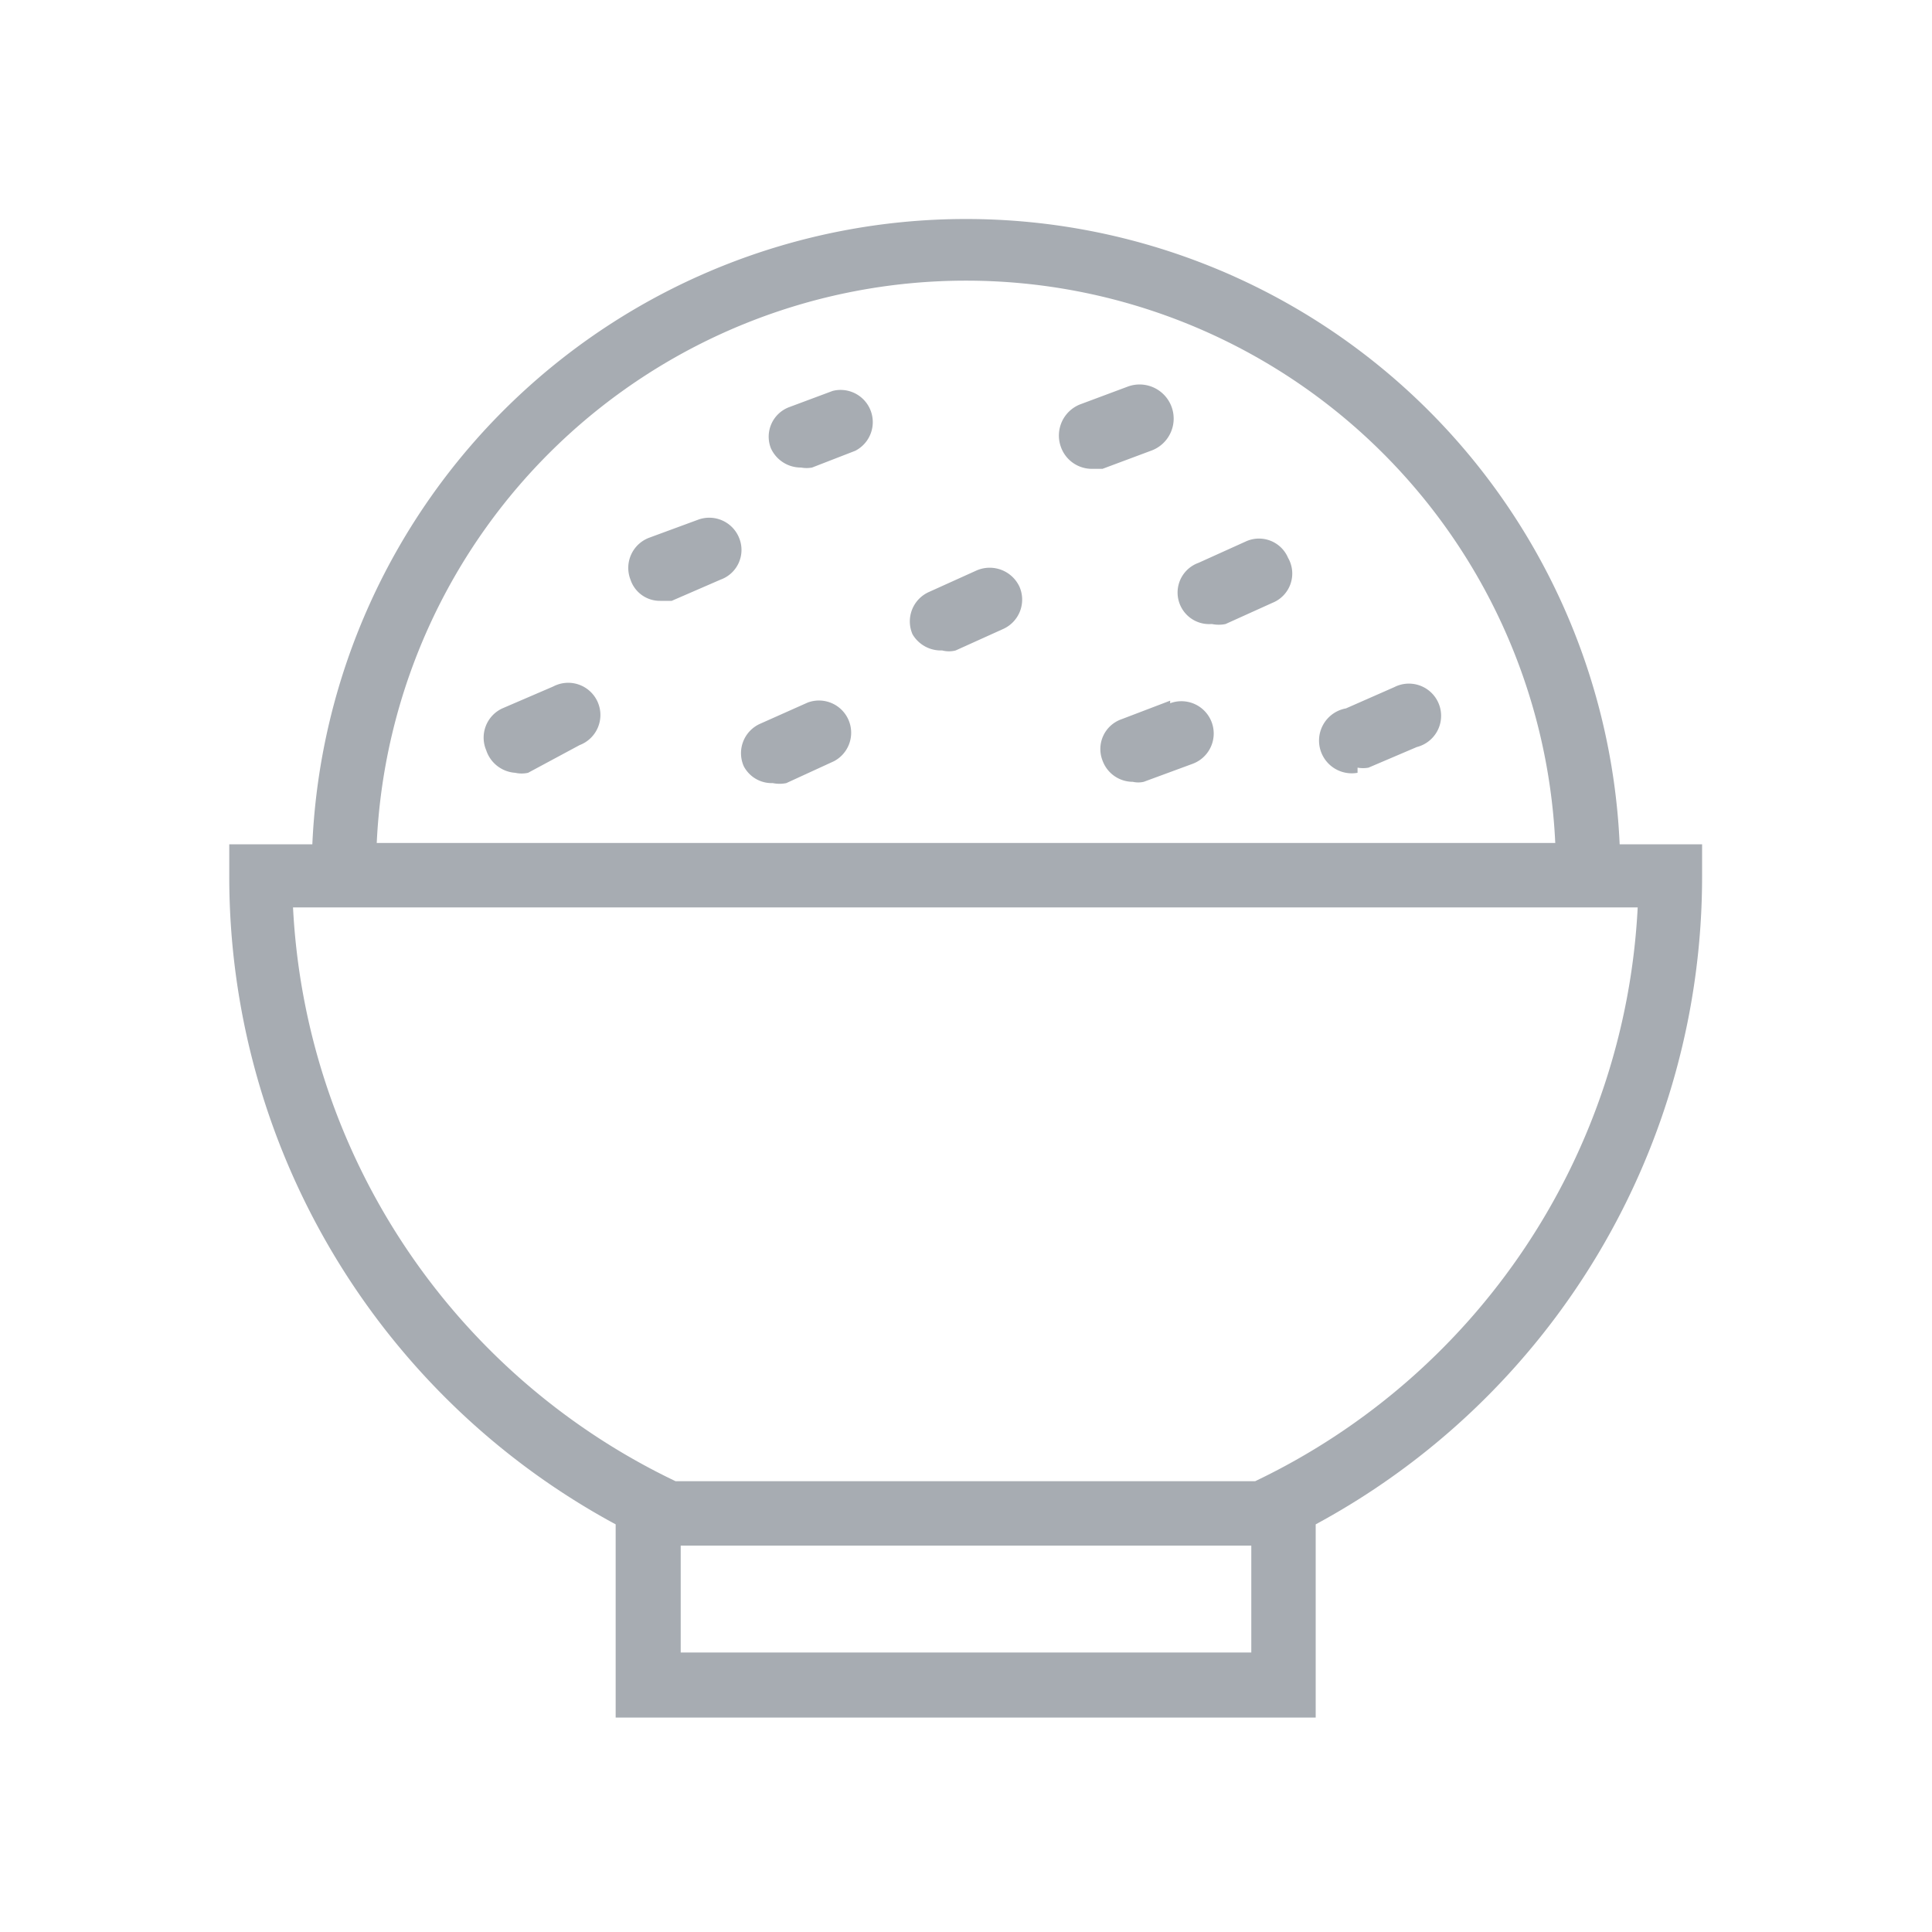 <svg xmlns="http://www.w3.org/2000/svg" viewBox="0 0 30 30"><defs><style>.cls-1{fill:#a7acb2;}.cls-2{fill:none;}</style></defs><g id="레이어_2" data-name="레이어 2"><g id="레이어_1-2" data-name="레이어 1"><path class="cls-1" d="M25.15,13.11a10.16,10.16,0,0,0-20.3,0H3.56v.5a11.43,11.43,0,0,0,6,10.06v3H20.43v-3a11.43,11.43,0,0,0,6-10.06v-.5ZM19.49,23h-9a10.46,10.46,0,0,1-5.94-8.91H25.43A10.46,10.46,0,0,1,19.49,23Zm-.06,1v1.66H10.57V24Zm4.72-10.91H5.85a9.16,9.16,0,0,1,18.3,0Z"/><path class="cls-1" d="M12,12.16a.52.52,0,0,0,.21,0l.74-.34a.5.5,0,0,0-.41-.91l-.74.33a.5.5,0,0,0-.25.66A.49.49,0,0,0,12,12.16Z"/><path class="cls-1" d="M14.63,10.1a.41.41,0,0,0,.21,0l.73-.33a.5.5,0,0,0,.26-.66.51.51,0,0,0-.67-.25l-.73.33a.5.5,0,0,0-.26.66A.51.51,0,0,0,14.63,10.1Z"/><path class="cls-1" d="M18.82,9.69a.52.52,0,0,0,.21,0l.73-.33A.49.49,0,0,0,20,8.66a.49.49,0,0,0-.66-.25l-.73.33a.49.49,0,0,0,.2.95Z"/><path class="cls-1" d="M7.55,11.65A.51.51,0,0,0,8,12a.46.46,0,0,0,.2,0L9,11.57a.5.5,0,1,0-.41-.91L7.8,11A.5.5,0,0,0,7.55,11.65Z"/><path class="cls-1" d="M10.25,9.33l.18,0L11.19,9a.49.49,0,0,0,.29-.64.5.5,0,0,0-.64-.29l-.76.28A.5.5,0,0,0,9.79,9,.48.48,0,0,0,10.25,9.33Z"/><path class="cls-1" d="M12.44,7.26a.47.47,0,0,0,.17,0L13.28,7a.5.5,0,0,0-.35-.93l-.67.25a.49.49,0,0,0-.29.64A.51.51,0,0,0,12.44,7.26Z"/><path class="cls-1" d="M16.94,7.28l.18,0L17.87,7A.5.5,0,1,0,17.52,6l-.75.28a.52.52,0,0,0-.3.65A.51.51,0,0,0,16.94,7.28Z"/><path class="cls-1" d="M18.17,10.88l-.76.29a.49.49,0,0,0-.29.64.5.5,0,0,0,.47.33.38.38,0,0,0,.17,0l.76-.28a.5.5,0,0,0-.35-.94Z"/><path class="cls-1" d="M21.08,11.92a.47.47,0,0,0,.17,0L22,11.6a.5.5,0,1,0-.35-.93L20.9,11a.5.5,0,0,0,.18,1Z"/><rect class="cls-2" width="30" height="30"/></g></g></svg>